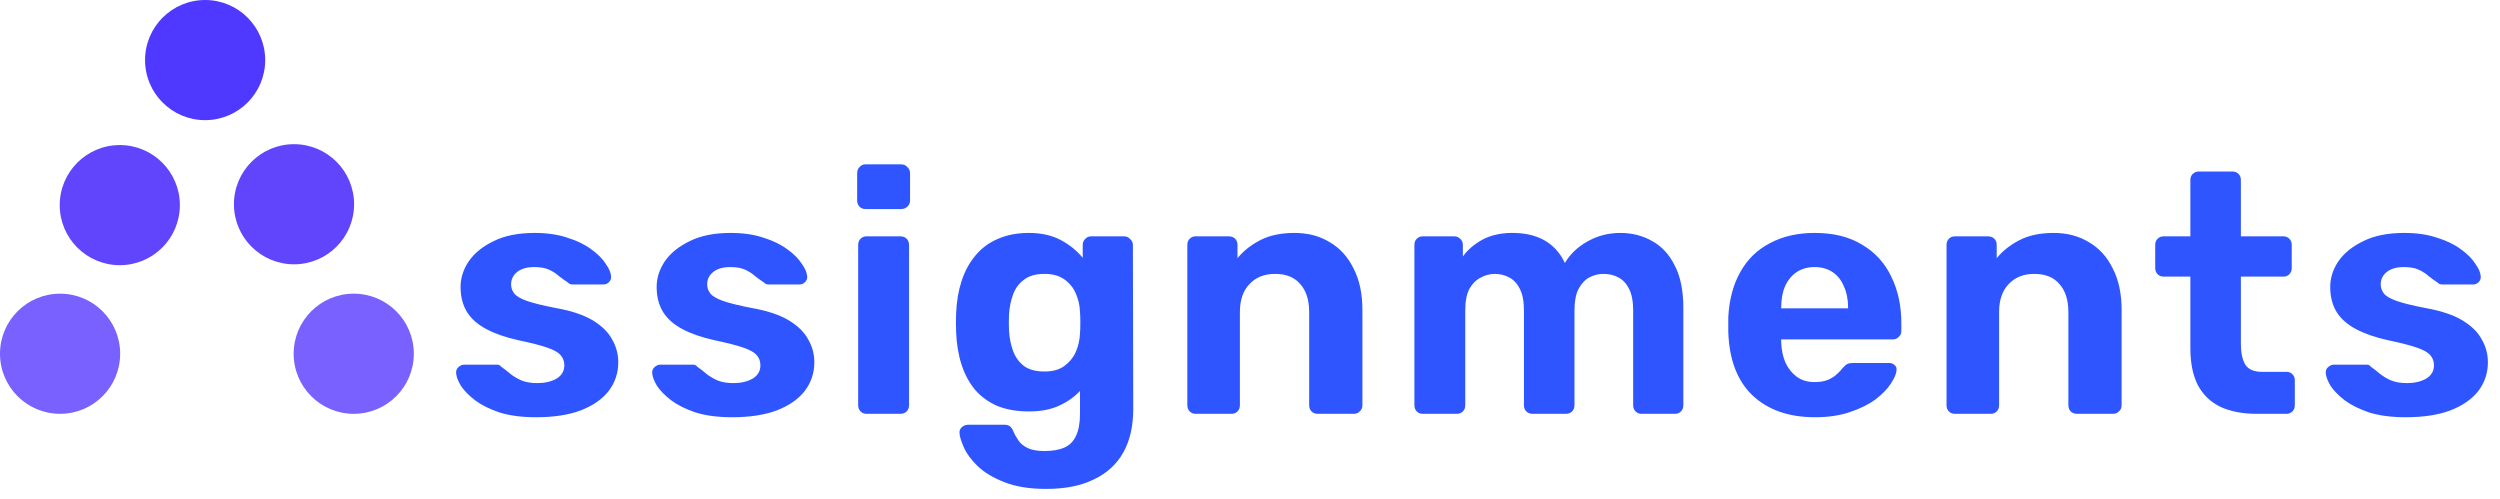 <svg width="586" height="117" viewBox="0 0 586 117" fill="none" xmlns="http://www.w3.org/2000/svg">
<path d="M125.638 97.8C122.332 97.8 119.478 97.427 117.078 96.68C114.732 95.88 112.812 94.92 111.318 93.8C109.878 92.68 108.785 91.56 108.038 90.44C107.345 89.267 106.972 88.28 106.918 87.48C106.865 86.893 107.052 86.413 107.478 86.04C107.905 85.667 108.332 85.48 108.758 85.48H116.518C116.678 85.48 116.838 85.507 116.998 85.56C117.158 85.613 117.318 85.747 117.478 85.96C118.172 86.44 118.892 87 119.638 87.64C120.385 88.227 121.238 88.733 122.198 89.16C123.212 89.587 124.465 89.8 125.958 89.8C127.718 89.8 129.212 89.453 130.438 88.76C131.665 88.013 132.278 86.973 132.278 85.64C132.278 84.68 131.985 83.88 131.398 83.24C130.865 82.6 129.825 82.013 128.278 81.48C126.732 80.947 124.438 80.36 121.398 79.72C118.518 79.08 116.065 78.227 114.038 77.16C112.012 76.093 110.492 74.76 109.478 73.16C108.465 71.507 107.958 69.533 107.958 67.24C107.958 65.16 108.598 63.16 109.878 61.24C111.212 59.32 113.158 57.747 115.718 56.52C118.278 55.24 121.478 54.6 125.318 54.6C128.252 54.6 130.812 54.973 132.998 55.72C135.238 56.413 137.105 57.32 138.598 58.44C140.092 59.507 141.212 60.627 141.958 61.8C142.758 62.92 143.185 63.907 143.238 64.76C143.292 65.293 143.132 65.747 142.758 66.12C142.385 66.493 141.958 66.68 141.478 66.68H134.358C134.092 66.68 133.852 66.653 133.638 66.6C133.425 66.493 133.238 66.36 133.078 66.2C132.438 65.773 131.772 65.293 131.078 64.76C130.438 64.173 129.665 63.667 128.758 63.24C127.852 62.813 126.678 62.6 125.238 62.6C123.478 62.6 122.118 63 121.158 63.8C120.252 64.547 119.798 65.507 119.798 66.68C119.798 67.427 120.038 68.12 120.518 68.76C120.998 69.4 121.985 69.987 123.478 70.52C124.972 71.053 127.238 71.613 130.278 72.2C133.905 72.84 136.785 73.8 138.918 75.08C141.052 76.36 142.572 77.853 143.478 79.56C144.438 81.213 144.918 83 144.918 84.92C144.918 87.427 144.172 89.667 142.678 91.64C141.185 93.56 138.998 95.08 136.118 96.2C133.292 97.267 129.798 97.8 125.638 97.8ZM171.598 97.8C168.291 97.8 165.438 97.427 163.038 96.68C160.691 95.88 158.771 94.92 157.278 93.8C155.838 92.68 154.744 91.56 153.998 90.44C153.304 89.267 152.931 88.28 152.878 87.48C152.824 86.893 153.011 86.413 153.438 86.04C153.864 85.667 154.291 85.48 154.718 85.48H162.478C162.638 85.48 162.798 85.507 162.958 85.56C163.118 85.613 163.278 85.747 163.438 85.96C164.131 86.44 164.851 87 165.598 87.64C166.344 88.227 167.198 88.733 168.158 89.16C169.171 89.587 170.424 89.8 171.918 89.8C173.678 89.8 175.171 89.453 176.398 88.76C177.624 88.013 178.238 86.973 178.238 85.64C178.238 84.68 177.944 83.88 177.358 83.24C176.824 82.6 175.784 82.013 174.238 81.48C172.691 80.947 170.398 80.36 167.358 79.72C164.478 79.08 162.024 78.227 159.998 77.16C157.971 76.093 156.451 74.76 155.438 73.16C154.424 71.507 153.918 69.533 153.918 67.24C153.918 65.16 154.558 63.16 155.838 61.24C157.171 59.32 159.118 57.747 161.678 56.52C164.238 55.24 167.438 54.6 171.278 54.6C174.211 54.6 176.771 54.973 178.958 55.72C181.198 56.413 183.064 57.32 184.558 58.44C186.051 59.507 187.171 60.627 187.918 61.8C188.718 62.92 189.144 63.907 189.198 64.76C189.251 65.293 189.091 65.747 188.718 66.12C188.344 66.493 187.918 66.68 187.438 66.68H180.318C180.051 66.68 179.811 66.653 179.598 66.6C179.384 66.493 179.198 66.36 179.038 66.2C178.398 65.773 177.731 65.293 177.038 64.76C176.398 64.173 175.624 63.667 174.718 63.24C173.811 62.813 172.638 62.6 171.198 62.6C169.438 62.6 168.078 63 167.118 63.8C166.211 64.547 165.758 65.507 165.758 66.68C165.758 67.427 165.998 68.12 166.478 68.76C166.958 69.4 167.944 69.987 169.438 70.52C170.931 71.053 173.198 71.613 176.238 72.2C179.864 72.84 182.744 73.8 184.878 75.08C187.011 76.36 188.531 77.853 189.438 79.56C190.398 81.213 190.878 83 190.878 84.92C190.878 87.427 190.131 89.667 188.638 91.64C187.144 93.56 184.958 95.08 182.078 96.2C179.251 97.267 175.758 97.8 171.598 97.8ZM203.077 97C202.544 97 202.091 96.813 201.717 96.44C201.344 96.067 201.157 95.587 201.157 95V57.4C201.157 56.813 201.344 56.333 201.717 55.96C202.091 55.587 202.544 55.4 203.077 55.4H211.077C211.664 55.4 212.144 55.587 212.517 55.96C212.891 56.333 213.077 56.813 213.077 57.4V95C213.077 95.587 212.891 96.067 212.517 96.44C212.144 96.813 211.664 97 211.077 97H203.077ZM202.837 49C202.304 49 201.851 48.813 201.477 48.44C201.104 48.067 200.917 47.587 200.917 47V40.6C200.917 40.013 201.104 39.533 201.477 39.16C201.851 38.733 202.304 38.52 202.837 38.52H211.237C211.824 38.52 212.304 38.733 212.677 39.16C213.104 39.533 213.317 40.013 213.317 40.6V47C213.317 47.587 213.104 48.067 212.677 48.44C212.304 48.813 211.824 49 211.237 49H202.837ZM245.23 114.6C241.284 114.6 238.004 114.067 235.39 113C232.777 111.987 230.697 110.733 229.15 109.24C227.657 107.8 226.59 106.36 225.95 104.92C225.31 103.48 224.964 102.36 224.91 101.56C224.857 100.973 225.044 100.493 225.47 100.12C225.897 99.747 226.377 99.56 226.91 99.56H235.47C235.95 99.56 236.35 99.667 236.67 99.88C237.044 100.147 237.337 100.573 237.55 101.16C237.817 101.8 238.19 102.467 238.67 103.16C239.15 103.907 239.87 104.52 240.83 105C241.844 105.48 243.177 105.72 244.83 105.72C246.697 105.72 248.244 105.453 249.47 104.92C250.697 104.387 251.604 103.48 252.19 102.2C252.83 100.92 253.15 99.187 253.15 97V91.64C251.87 93.027 250.244 94.173 248.27 95.08C246.35 95.987 243.977 96.44 241.15 96.44C238.377 96.44 235.924 96.013 233.79 95.16C231.71 94.253 229.977 93 228.59 91.4C227.204 89.747 226.137 87.773 225.39 85.48C224.644 83.187 224.217 80.6 224.11 77.72C224.057 76.28 224.057 74.867 224.11 73.48C224.217 70.707 224.644 68.173 225.39 65.88C226.137 63.587 227.204 61.613 228.59 59.96C229.977 58.253 231.71 56.947 233.79 56.04C235.924 55.08 238.377 54.6 241.15 54.6C244.084 54.6 246.59 55.16 248.67 56.28C250.75 57.4 252.457 58.787 253.79 60.44V57.4C253.79 56.867 253.977 56.413 254.35 56.04C254.724 55.613 255.177 55.4 255.71 55.4H263.55C264.084 55.4 264.537 55.613 264.91 56.04C265.337 56.413 265.55 56.867 265.55 57.4L265.63 95.88C265.63 99.88 264.857 103.267 263.31 106.04C261.764 108.813 259.47 110.92 256.43 112.36C253.444 113.853 249.71 114.6 245.23 114.6ZM244.83 87.08C246.75 87.08 248.297 86.653 249.47 85.8C250.697 84.893 251.604 83.773 252.19 82.44C252.777 81.053 253.097 79.613 253.15 78.12C253.204 77.533 253.23 76.707 253.23 75.64C253.23 74.52 253.204 73.667 253.15 73.08C253.097 71.587 252.777 70.173 252.19 68.84C251.604 67.453 250.697 66.333 249.47 65.48C248.297 64.627 246.75 64.2 244.83 64.2C242.804 64.2 241.204 64.653 240.03 65.56C238.857 66.413 238.004 67.56 237.47 69C236.937 70.44 236.617 72.013 236.51 73.72C236.457 75 236.457 76.253 236.51 77.48C236.617 79.24 236.937 80.84 237.47 82.28C238.004 83.72 238.857 84.893 240.03 85.8C241.204 86.653 242.804 87.08 244.83 87.08ZM280.23 97C279.697 97 279.244 96.813 278.87 96.44C278.497 96.067 278.31 95.587 278.31 95V57.4C278.31 56.813 278.497 56.333 278.87 55.96C279.244 55.587 279.697 55.4 280.23 55.4H288.07C288.657 55.4 289.137 55.587 289.51 55.96C289.884 56.333 290.07 56.813 290.07 57.4V60.52C291.457 58.813 293.244 57.4 295.43 56.28C297.617 55.16 300.284 54.6 303.43 54.6C306.577 54.6 309.324 55.32 311.67 56.76C314.07 58.147 315.937 60.2 317.27 62.92C318.657 65.587 319.35 68.84 319.35 72.68V95C319.35 95.587 319.137 96.067 318.71 96.44C318.337 96.813 317.884 97 317.35 97H308.87C308.284 97 307.804 96.813 307.43 96.44C307.057 96.067 306.87 95.587 306.87 95V73.16C306.87 70.333 306.177 68.147 304.79 66.6C303.457 65 301.484 64.2 298.87 64.2C296.364 64.2 294.364 65 292.87 66.6C291.377 68.147 290.63 70.333 290.63 73.16V95C290.63 95.587 290.444 96.067 290.07 96.44C289.697 96.813 289.244 97 288.71 97H280.23ZM333.455 97C332.922 97 332.469 96.813 332.095 96.44C331.722 96.067 331.535 95.587 331.535 95V57.4C331.535 56.813 331.722 56.333 332.095 55.96C332.469 55.587 332.922 55.4 333.455 55.4H340.895C341.429 55.4 341.882 55.587 342.255 55.96C342.682 56.333 342.895 56.813 342.895 57.4V60.12C343.962 58.627 345.429 57.347 347.295 56.28C349.215 55.213 351.482 54.653 354.095 54.6C360.282 54.493 364.522 56.84 366.815 61.64C368.042 59.56 369.802 57.88 372.095 56.6C374.442 55.267 377.002 54.6 379.775 54.6C382.549 54.6 385.055 55.24 387.295 56.52C389.535 57.747 391.295 59.667 392.575 62.28C393.909 64.84 394.575 68.147 394.575 72.2V95C394.575 95.587 394.389 96.067 394.015 96.44C393.642 96.813 393.189 97 392.655 97H384.735C384.202 97 383.749 96.813 383.375 96.44C383.002 96.067 382.815 95.587 382.815 95V72.84C382.815 70.653 382.495 68.947 381.855 67.72C381.215 66.44 380.362 65.533 379.295 65C378.282 64.467 377.135 64.2 375.855 64.2C374.735 64.2 373.642 64.467 372.575 65C371.562 65.533 370.709 66.44 370.015 67.72C369.375 68.947 369.055 70.653 369.055 72.84V95C369.055 95.587 368.869 96.067 368.495 96.44C368.122 96.813 367.642 97 367.055 97H359.215C358.629 97 358.149 96.813 357.775 96.44C357.402 96.067 357.215 95.587 357.215 95V72.84C357.215 70.653 356.895 68.947 356.255 67.72C355.615 66.44 354.762 65.533 353.695 65C352.682 64.467 351.562 64.2 350.335 64.2C349.215 64.2 348.122 64.493 347.055 65.08C345.989 65.613 345.109 66.493 344.415 67.72C343.775 68.947 343.455 70.627 343.455 72.76V95C343.455 95.587 343.269 96.067 342.895 96.44C342.522 96.813 342.069 97 341.535 97H333.455ZM425.43 97.8C419.296 97.8 414.416 96.093 410.79 92.68C407.216 89.267 405.323 84.307 405.11 77.8C405.11 77.373 405.11 76.813 405.11 76.12C405.11 75.373 405.11 74.787 405.11 74.36C405.323 70.253 406.256 66.733 407.91 63.8C409.563 60.813 411.883 58.547 414.87 57C417.856 55.4 421.35 54.6 425.35 54.6C429.83 54.6 433.563 55.533 436.55 57.4C439.59 59.213 441.856 61.72 443.35 64.92C444.896 68.067 445.67 71.693 445.67 75.8V77.64C445.67 78.173 445.456 78.627 445.03 79C444.656 79.373 444.203 79.56 443.67 79.56H417.51C417.51 79.613 417.51 79.72 417.51 79.88C417.51 79.987 417.51 80.093 417.51 80.2C417.563 81.907 417.883 83.48 418.47 84.92C419.11 86.307 419.99 87.427 421.11 88.28C422.283 89.133 423.67 89.56 425.27 89.56C426.603 89.56 427.696 89.373 428.55 89C429.403 88.627 430.096 88.173 430.63 87.64C431.216 87.107 431.643 86.653 431.91 86.28C432.39 85.747 432.763 85.427 433.03 85.32C433.35 85.16 433.83 85.08 434.47 85.08H442.79C443.323 85.08 443.75 85.24 444.07 85.56C444.443 85.827 444.603 86.227 444.55 86.76C444.496 87.613 444.043 88.68 443.19 89.96C442.39 91.187 441.19 92.413 439.59 93.64C437.99 94.813 435.99 95.8 433.59 96.6C431.243 97.4 428.523 97.8 425.43 97.8ZM417.51 72.28H433.19V72.12C433.19 70.2 432.87 68.547 432.23 67.16C431.643 65.72 430.763 64.6 429.59 63.8C428.416 63 427.003 62.6 425.35 62.6C423.696 62.6 422.283 63 421.11 63.8C419.936 64.6 419.03 65.72 418.39 67.16C417.803 68.547 417.51 70.2 417.51 72.12V72.28ZM458.187 97C457.653 97 457.2 96.813 456.827 96.44C456.453 96.067 456.267 95.587 456.267 95V57.4C456.267 56.813 456.453 56.333 456.827 55.96C457.2 55.587 457.653 55.4 458.187 55.4H466.027C466.613 55.4 467.093 55.587 467.467 55.96C467.84 56.333 468.027 56.813 468.027 57.4V60.52C469.413 58.813 471.2 57.4 473.387 56.28C475.573 55.16 478.24 54.6 481.387 54.6C484.533 54.6 487.28 55.32 489.627 56.76C492.027 58.147 493.893 60.2 495.227 62.92C496.613 65.587 497.307 68.84 497.307 72.68V95C497.307 95.587 497.093 96.067 496.667 96.44C496.293 96.813 495.84 97 495.307 97H486.827C486.24 97 485.76 96.813 485.387 96.44C485.013 96.067 484.827 95.587 484.827 95V73.16C484.827 70.333 484.133 68.147 482.747 66.6C481.413 65 479.44 64.2 476.827 64.2C474.32 64.2 472.32 65 470.827 66.6C469.333 68.147 468.587 70.333 468.587 73.16V95C468.587 95.587 468.4 96.067 468.027 96.44C467.653 96.813 467.2 97 466.667 97H458.187ZM529.023 97C525.716 97 522.889 96.467 520.543 95.4C518.196 94.28 516.409 92.573 515.183 90.28C514.009 87.987 513.423 85.107 513.423 81.64V64.84H507.183C506.596 64.84 506.116 64.653 505.743 64.28C505.369 63.907 505.183 63.427 505.183 62.84V57.4C505.183 56.813 505.369 56.333 505.743 55.96C506.116 55.587 506.596 55.4 507.183 55.4H513.423V42.2C513.423 41.613 513.609 41.133 513.983 40.76C514.409 40.387 514.889 40.2 515.423 40.2H523.263C523.849 40.2 524.329 40.387 524.703 40.76C525.076 41.133 525.263 41.613 525.263 42.2V55.4H535.263C535.796 55.4 536.249 55.587 536.623 55.96C536.996 56.333 537.183 56.813 537.183 57.4V62.84C537.183 63.427 536.996 63.907 536.623 64.28C536.249 64.653 535.796 64.84 535.263 64.84H525.263V80.68C525.263 82.707 525.609 84.307 526.303 85.48C527.049 86.6 528.329 87.16 530.143 87.16H535.983C536.516 87.16 536.969 87.347 537.343 87.72C537.716 88.093 537.903 88.547 537.903 89.08V95C537.903 95.587 537.716 96.067 537.343 96.44C536.969 96.813 536.516 97 535.983 97H529.023ZM563.882 97.8C560.576 97.8 557.722 97.427 555.322 96.68C552.976 95.88 551.056 94.92 549.562 93.8C548.122 92.68 547.029 91.56 546.282 90.44C545.589 89.267 545.216 88.28 545.162 87.48C545.109 86.893 545.296 86.413 545.722 86.04C546.149 85.667 546.576 85.48 547.002 85.48H554.762C554.922 85.48 555.082 85.507 555.242 85.56C555.402 85.613 555.562 85.747 555.722 85.96C556.416 86.44 557.136 87 557.882 87.64C558.629 88.227 559.482 88.733 560.442 89.16C561.456 89.587 562.709 89.8 564.202 89.8C565.962 89.8 567.456 89.453 568.682 88.76C569.909 88.013 570.522 86.973 570.522 85.64C570.522 84.68 570.229 83.88 569.642 83.24C569.109 82.6 568.069 82.013 566.522 81.48C564.976 80.947 562.682 80.36 559.642 79.72C556.762 79.08 554.309 78.227 552.282 77.16C550.256 76.093 548.736 74.76 547.722 73.16C546.709 71.507 546.202 69.533 546.202 67.24C546.202 65.16 546.842 63.16 548.122 61.24C549.456 59.32 551.402 57.747 553.962 56.52C556.522 55.24 559.722 54.6 563.562 54.6C566.496 54.6 569.056 54.973 571.242 55.72C573.482 56.413 575.349 57.32 576.842 58.44C578.336 59.507 579.456 60.627 580.202 61.8C581.002 62.92 581.429 63.907 581.482 64.76C581.536 65.293 581.376 65.747 581.002 66.12C580.629 66.493 580.202 66.68 579.722 66.68H572.602C572.336 66.68 572.096 66.653 571.882 66.6C571.669 66.493 571.482 66.36 571.322 66.2C570.682 65.773 570.016 65.293 569.322 64.76C568.682 64.173 567.909 63.667 567.002 63.24C566.096 62.813 564.922 62.6 563.482 62.6C561.722 62.6 560.362 63 559.402 63.8C558.496 64.547 558.042 65.507 558.042 66.68C558.042 67.427 558.282 68.12 558.762 68.76C559.242 69.4 560.229 69.987 561.722 70.52C563.216 71.053 565.482 71.613 568.522 72.2C572.149 72.84 575.029 73.8 577.162 75.08C579.296 76.36 580.816 77.853 581.722 79.56C582.682 81.213 583.162 83 583.162 84.92C583.162 87.427 582.416 89.667 580.922 91.64C579.429 93.56 577.242 95.08 574.362 96.2C571.536 97.267 568.042 97.8 563.882 97.8Z" fill="#2E55FF"/>
<path fill-rule="evenodd" clip-rule="evenodd" d="M68.917 61.956C76.694 61.956 82.999 55.652 82.999 47.875C82.999 40.099 76.694 33.794 68.917 33.794C61.139 33.794 54.834 40.099 54.834 47.875C54.834 55.652 61.139 61.956 68.917 61.956Z" fill="#6045FD"/>
<path fill-rule="evenodd" clip-rule="evenodd" d="M82.917 97C90.694 97 96.999 90.695 96.999 82.918C96.999 75.14 90.694 68.835 82.917 68.835C75.139 68.835 68.834 75.14 68.834 82.918C68.834 90.695 75.139 97 82.917 97Z" fill="#7861FF"/>
<path fill-rule="evenodd" clip-rule="evenodd" d="M28.081 62.161C35.857 62.161 42.161 55.857 42.161 48.081C42.161 40.304 35.857 34 28.081 34C20.304 34 14 40.304 14 48.081C14 55.857 20.304 62.161 28.081 62.161Z" fill="#6045FD"/>
<path fill-rule="evenodd" clip-rule="evenodd" d="M48.081 28.165C55.857 28.165 62.161 21.86 62.161 14.082C62.161 6.305 55.857 0 48.081 0C40.304 0 34 6.305 34 14.082C34 21.86 40.304 28.165 48.081 28.165Z" fill="#4F38FF"/>
<path fill-rule="evenodd" clip-rule="evenodd" d="M14.083 97C21.86 97 28.165 90.695 28.165 82.918C28.165 75.14 21.86 68.835 14.083 68.835C6.305 68.835 0 75.14 0 82.918C0 90.695 6.305 97 14.083 97Z" fill="#7861FF"/>
</svg>
